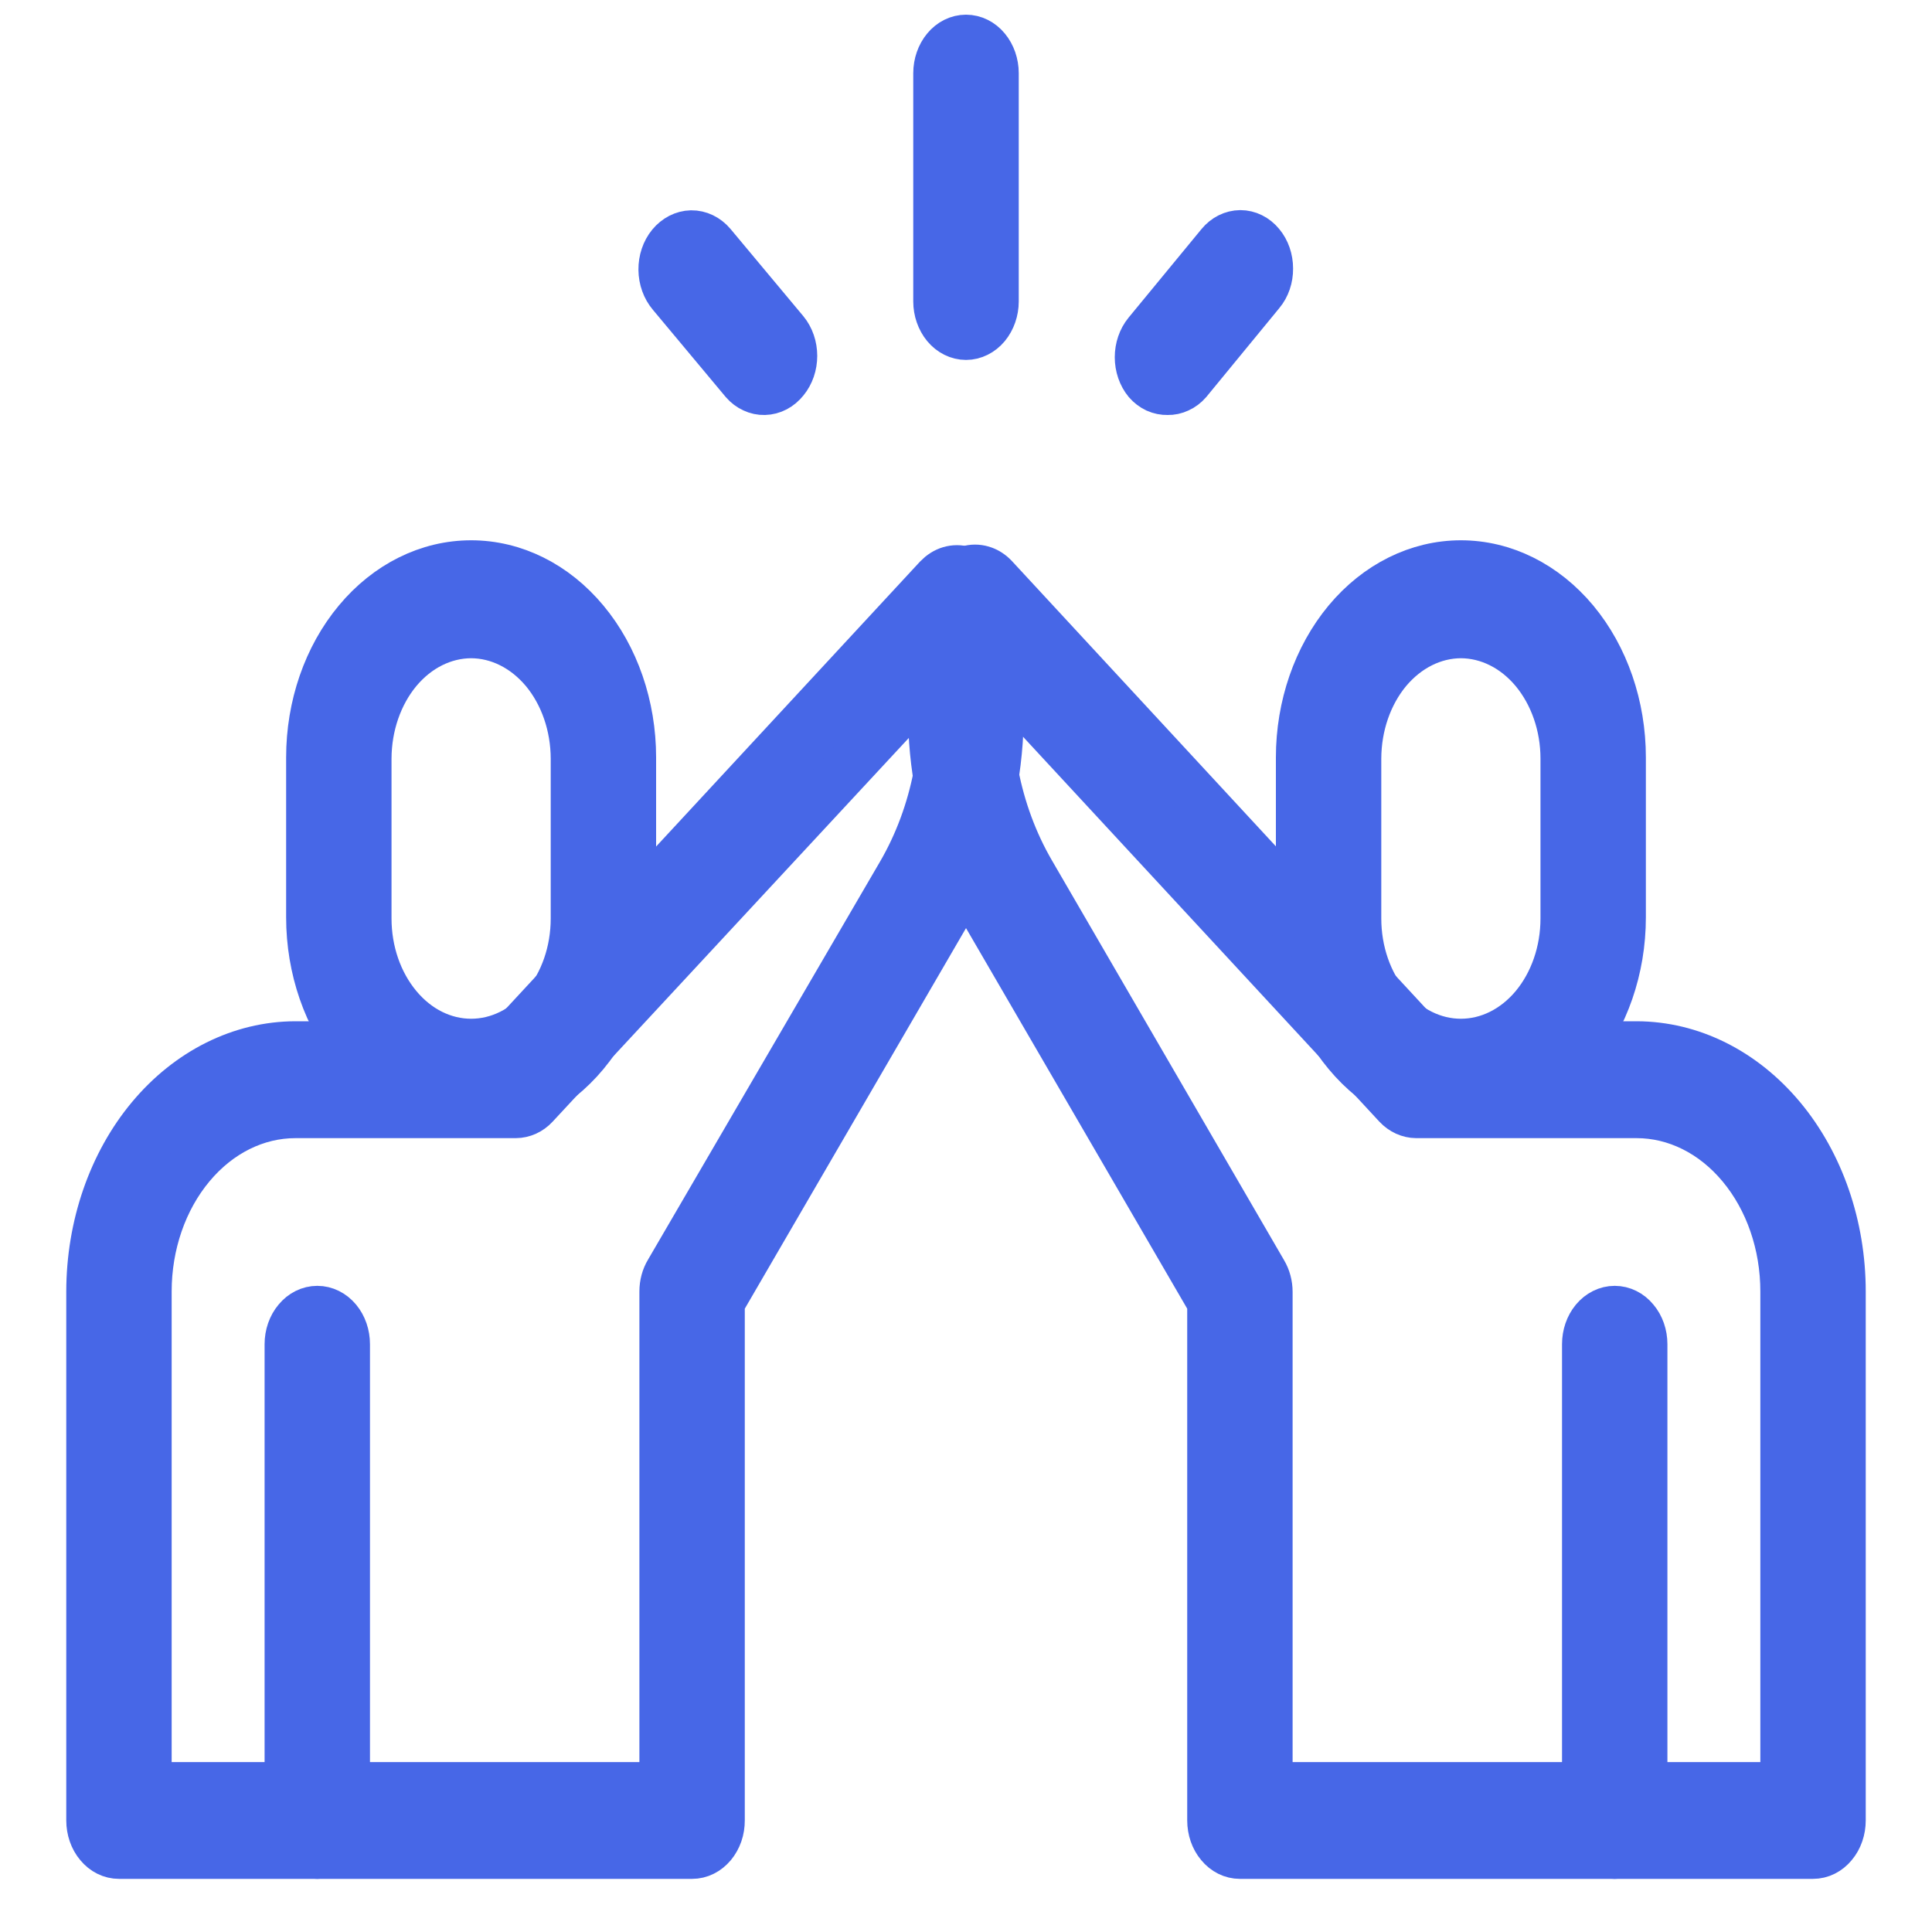 <svg width="20" height="20" viewBox="0 0 20 20" fill="none" xmlns="http://www.w3.org/2000/svg">
<g clip-path="url(#clip0_2049_3298)">
<path d="M4.877 11.494C4.436 11.493 4.012 11.283 3.7 10.908C3.388 10.534 3.212 10.026 3.212 9.496V7.841C3.212 7.311 3.387 6.803 3.7 6.428C4.012 6.053 4.435 5.843 4.877 5.843C5.319 5.843 5.742 6.053 6.054 6.428C6.367 6.803 6.542 7.311 6.542 7.841V9.496C6.541 10.026 6.366 10.534 6.054 10.908C5.742 11.283 5.318 11.493 4.877 11.494ZM4.877 6.564C4.592 6.565 4.319 6.701 4.118 6.942C3.917 7.184 3.804 7.511 3.803 7.853V9.508C3.803 9.85 3.916 10.177 4.118 10.419C4.319 10.661 4.592 10.796 4.877 10.796C5.162 10.796 5.435 10.661 5.636 10.419C5.838 10.177 5.951 9.85 5.951 9.508V7.853C5.95 7.511 5.837 7.184 5.636 6.942C5.434 6.701 5.162 6.565 4.877 6.564Z" fill="#4767E7" stroke="#4767E7" stroke-width="0.5"/>
<path d="M7.164 13.369V18.845H1.231V13.369C1.233 12.788 1.426 12.232 1.768 11.821C2.11 11.411 2.574 11.179 3.058 11.177H5.34L9.903 6.247L9.925 6.323C10.06 6.809 10.098 7.327 10.037 7.835C9.975 8.342 9.815 8.825 9.57 9.245L7.164 13.369Z" stroke="#4767E7" stroke-width="0.5"/>
<path d="M7.165 19.2H1.232C1.153 19.2 1.078 19.163 1.023 19.096C0.967 19.03 0.936 18.939 0.936 18.845V13.369C0.937 12.694 1.16 12.046 1.558 11.569C1.956 11.092 2.496 10.823 3.058 10.822H5.226L9.706 5.985C9.743 5.946 9.787 5.918 9.834 5.904C9.882 5.89 9.931 5.89 9.978 5.904C10.025 5.922 10.067 5.953 10.101 5.994C10.135 6.035 10.161 6.085 10.175 6.141L10.195 6.214C10.344 6.754 10.385 7.327 10.317 7.889C10.248 8.452 10.072 8.987 9.801 9.453L7.46 13.48V18.845C7.46 18.892 7.453 18.938 7.438 18.981C7.423 19.024 7.401 19.063 7.374 19.096C7.346 19.129 7.314 19.155 7.278 19.173C7.242 19.191 7.203 19.2 7.165 19.2ZM1.527 18.491H6.869V13.369C6.869 13.296 6.888 13.225 6.924 13.166L9.328 9.042C9.688 8.422 9.835 7.66 9.74 6.914L5.537 11.442C5.483 11.5 5.413 11.531 5.34 11.532H3.058C2.652 11.532 2.263 11.725 1.976 12.07C1.688 12.415 1.527 12.882 1.527 13.369V18.491Z" fill="#4767E7" stroke="#4767E7" stroke-width="0.5"/>
<path d="M3.285 19.2C3.206 19.2 3.131 19.163 3.076 19.096C3.02 19.03 2.989 18.939 2.989 18.845V13.915C2.989 13.821 3.02 13.731 3.076 13.665C3.131 13.598 3.206 13.561 3.285 13.561C3.363 13.561 3.438 13.598 3.494 13.665C3.549 13.731 3.58 13.821 3.58 13.915V18.845C3.58 18.939 3.549 19.03 3.494 19.096C3.438 19.163 3.363 19.2 3.285 19.2ZM15.123 11.494C14.682 11.493 14.259 11.283 13.947 10.908C13.634 10.534 13.459 10.026 13.458 9.496V7.841C13.458 7.311 13.634 6.803 13.946 6.428C14.258 6.053 14.682 5.843 15.123 5.843C15.565 5.843 15.988 6.053 16.301 6.428C16.613 6.803 16.788 7.311 16.788 7.841V9.496C16.788 10.026 16.612 10.534 16.3 10.908C15.988 11.283 15.565 11.493 15.123 11.494ZM15.123 6.564C14.839 6.565 14.566 6.701 14.364 6.942C14.163 7.184 14.05 7.511 14.049 7.853V9.508C14.049 9.85 14.162 10.177 14.364 10.419C14.565 10.661 14.838 10.796 15.123 10.796C15.408 10.796 15.681 10.661 15.883 10.419C16.084 10.177 16.197 9.85 16.197 9.508V7.853C16.197 7.511 16.083 7.184 15.882 6.942C15.681 6.701 15.408 6.565 15.123 6.564Z" fill="#4767E7" stroke="#4767E7" stroke-width="0.5"/>
<path d="M12.835 13.369V18.845H18.768V13.369C18.767 12.788 18.574 12.232 18.232 11.821C17.889 11.411 17.426 11.179 16.942 11.177H14.66L10.097 6.247L10.075 6.323C9.94 6.809 9.902 7.327 9.963 7.835C10.025 8.342 10.184 8.825 10.43 9.245L12.835 13.369Z" stroke="#4767E7" stroke-width="0.5"/>
<path d="M18.768 19.2H12.835C12.757 19.2 12.682 19.163 12.627 19.096C12.571 19.03 12.54 18.939 12.54 18.845V13.48L10.197 9.449C9.926 8.982 9.75 8.447 9.681 7.885C9.613 7.323 9.655 6.749 9.803 6.209L9.823 6.136C9.837 6.081 9.863 6.03 9.897 5.989C9.932 5.948 9.974 5.917 10.02 5.899C10.067 5.884 10.117 5.884 10.165 5.898C10.213 5.912 10.257 5.94 10.294 5.98L14.774 10.822H16.942C17.505 10.823 18.044 11.092 18.442 11.569C18.84 12.046 19.064 12.694 19.064 13.369V18.845C19.064 18.939 19.033 19.03 18.977 19.096C18.922 19.163 18.847 19.2 18.768 19.2ZM13.131 18.491H18.473V13.369C18.473 12.882 18.312 12.415 18.024 12.07C17.737 11.725 17.348 11.532 16.942 11.532H14.66C14.588 11.531 14.518 11.5 14.463 11.442L10.26 6.902C10.165 7.649 10.312 8.41 10.672 9.03L13.076 13.17C13.112 13.23 13.131 13.301 13.131 13.374V18.491Z" fill="#4767E7" stroke="#4767E7" stroke-width="0.5"/>
<path d="M16.715 19.2C16.637 19.2 16.562 19.163 16.506 19.096C16.451 19.03 16.42 18.939 16.42 18.845V13.915C16.42 13.821 16.451 13.731 16.506 13.665C16.562 13.598 16.637 13.561 16.715 13.561C16.794 13.561 16.869 13.598 16.924 13.665C16.98 13.731 17.011 13.821 17.011 13.915V18.845C17.011 18.939 16.98 19.03 16.924 19.096C16.869 19.163 16.794 19.2 16.715 19.2ZM10 3.476C9.922 3.476 9.846 3.438 9.791 3.372C9.736 3.305 9.704 3.215 9.704 3.121V0.757C9.704 0.663 9.736 0.572 9.791 0.506C9.846 0.439 9.922 0.402 10 0.402C10.078 0.402 10.154 0.439 10.209 0.506C10.264 0.572 10.296 0.663 10.296 0.757V3.121C10.296 3.215 10.264 3.305 10.209 3.372C10.154 3.438 10.078 3.476 10 3.476ZM7.913 4.046C7.875 4.047 7.837 4.039 7.801 4.022C7.765 4.006 7.732 3.981 7.704 3.949L6.95 3.046C6.893 2.979 6.86 2.888 6.859 2.792C6.858 2.696 6.889 2.604 6.945 2.536C7.001 2.468 7.077 2.429 7.156 2.427C7.236 2.426 7.313 2.463 7.37 2.53L8.124 3.433C8.179 3.5 8.21 3.59 8.21 3.684C8.21 3.778 8.179 3.868 8.124 3.935C8.097 3.969 8.064 3.997 8.028 4.016C7.992 4.035 7.953 4.045 7.913 4.046ZM12.087 4.046C12.048 4.047 12.009 4.039 11.973 4.023C11.937 4.006 11.904 3.981 11.876 3.949C11.821 3.882 11.79 3.792 11.79 3.698C11.79 3.604 11.821 3.514 11.876 3.447L12.631 2.53C12.686 2.463 12.761 2.426 12.84 2.425C12.918 2.425 12.994 2.462 13.049 2.529C13.105 2.595 13.136 2.686 13.136 2.78C13.137 2.874 13.106 2.965 13.05 3.031L12.296 3.949C12.268 3.981 12.235 4.006 12.199 4.022C12.163 4.039 12.125 4.047 12.087 4.046Z" fill="#4767E7" stroke="#4767E7" stroke-width="0.5"/>
</g>
<defs>
<clipPath id="clip0_2049_3298">
<rect width="20" height="20" fill="white"/>
</clipPath>
</defs>
</svg>
